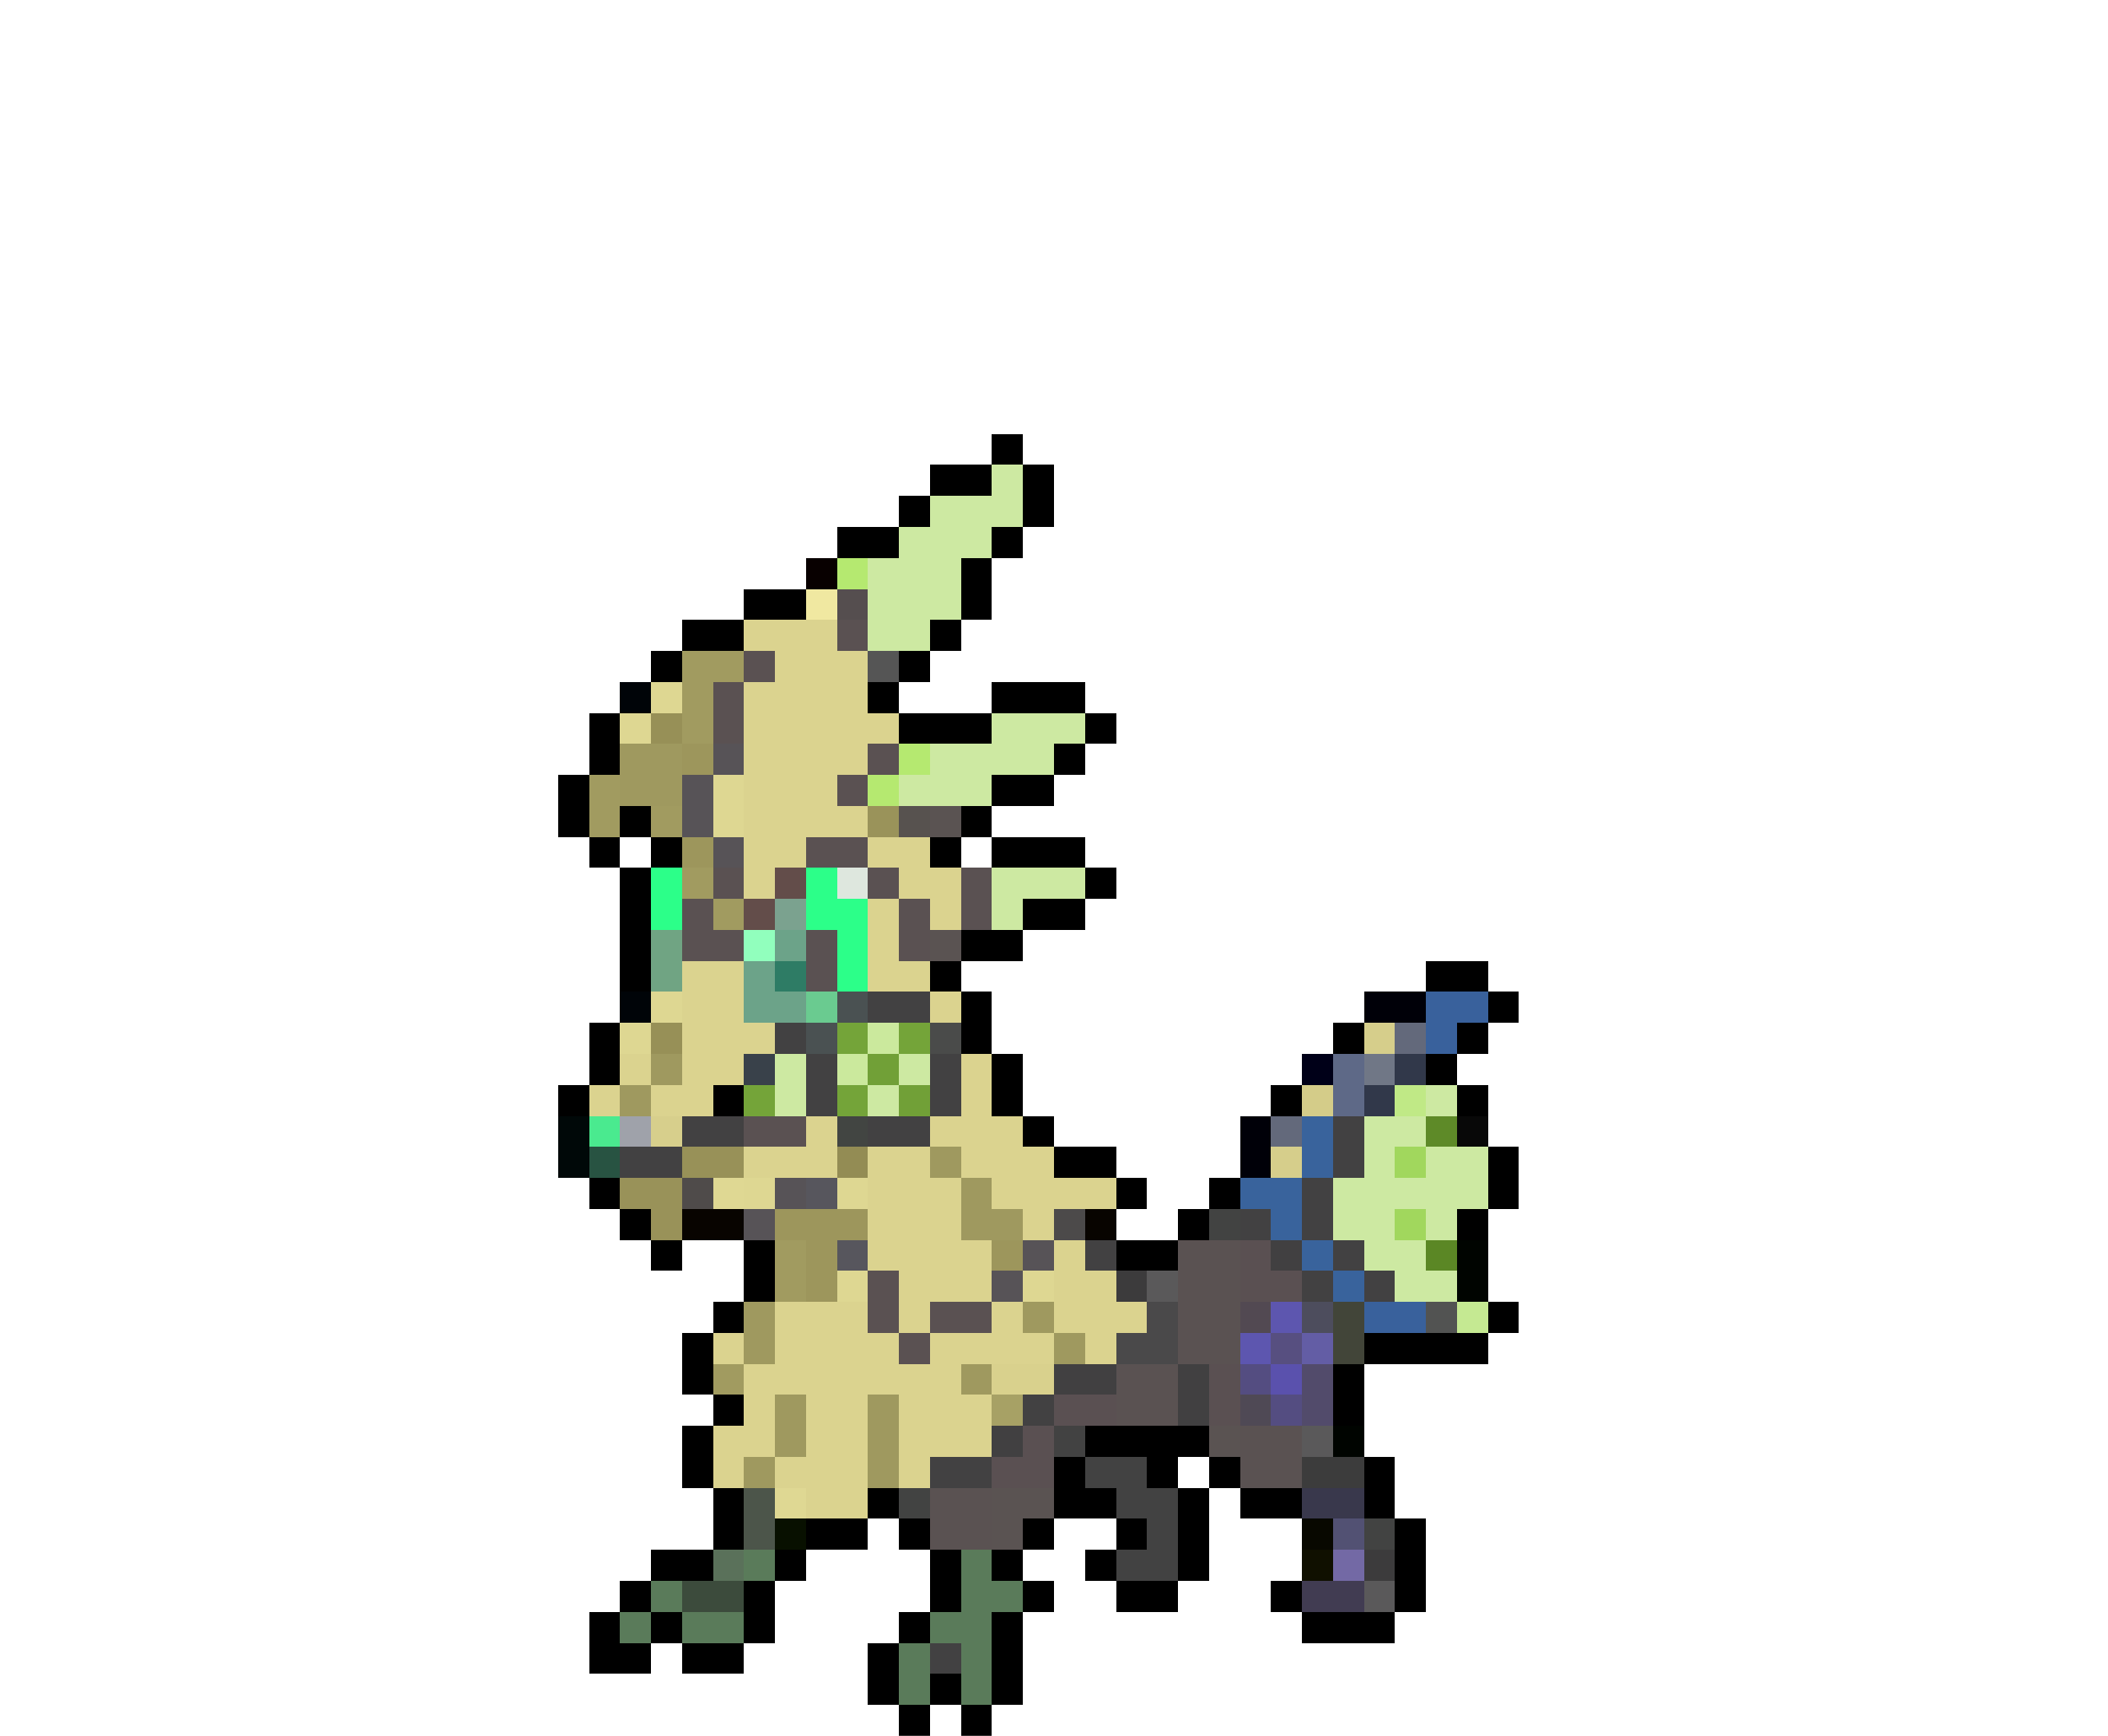 <svg xmlns="http://www.w3.org/2000/svg" viewBox="0 -0.5 68 56" shape-rendering="crispEdges">
<path stroke="#000000" d="M32 14h1M30 15h2M33 15h1M29 16h1M33 16h1M27 17h2M32 17h1M31 18h1M24 19h2M31 19h1M22 20h2M30 20h1M21 21h1M29 21h1M28 22h1M32 22h3M19 23h1M29 23h3M35 23h1M19 24h1M34 24h1M18 25h1M32 25h2M18 26h1M20 26h1M31 26h1M19 27h1M21 27h1M30 27h1M32 27h3M20 28h1M35 28h1M20 29h1M33 29h2M20 30h1M31 30h2M20 31h1M30 31h1M46 31h2M31 32h1M48 32h1M19 33h1M31 33h1M43 33h1M47 33h1M19 34h1M32 34h1M46 34h1M18 35h1M23 35h1M32 35h1M41 35h1M47 35h1M33 36h1M34 37h2M48 37h1M19 38h1M36 38h1M39 38h1M48 38h1M20 39h1M38 39h1M47 39h1M21 40h1M24 40h1M36 40h2M24 41h1M23 42h1M48 42h1M22 43h1M44 43h4M22 44h1M43 44h1M23 45h1M43 45h1M22 46h1M35 46h4M22 47h1M34 47h1M37 47h1M39 47h1M44 47h1M23 48h1M28 48h1M34 48h2M38 48h1M40 48h2M44 48h1M23 49h1M26 49h2M29 49h1M33 49h1M36 49h1M38 49h1M45 49h1M21 50h2M25 50h1M30 50h1M32 50h1M35 50h1M38 50h1M45 50h1M20 51h1M24 51h1M30 51h1M33 51h1M36 51h2M41 51h1M45 51h1M19 52h1M21 52h1M24 52h1M29 52h1M32 52h1M42 52h3M19 53h2M22 53h2M28 53h1M32 53h1M28 54h1M30 54h1M32 54h1M29 55h1M31 55h1" />
<path stroke="#cde9a2" d="M32 15h1M30 16h3M29 17h3M28 18h3M28 19h3M28 20h2M32 23h3M30 24h4M29 25h3M32 28h3M32 29h1M25 34h1M29 34h1M25 35h1M28 35h1M46 35h1M44 36h2M44 37h1M46 37h2M43 38h5M43 39h2M46 39h1M44 40h2M45 41h2" />
<path stroke="#080000" d="M26 18h1" />
<path stroke="#b5e970" d="M27 18h1M29 24h1M28 25h1" />
<path stroke="#f0e8a1" d="M26 19h1" />
<path stroke="#554e4f" d="M27 19h1" />
<path stroke="#dbd38f" d="M24 20h3M25 21h3M24 22h4M24 23h5M24 24h4M24 25h3M24 26h4M24 27h2M28 27h2M24 28h1M29 28h2M28 29h1M30 29h1M28 30h1M22 31h2M28 31h2M22 32h2M30 32h1M22 33h3M20 34h1M22 34h2M31 34h1M19 35h1M21 35h2M31 35h1M26 36h1M30 36h3M24 37h3M28 37h2M31 37h3M28 38h3M32 38h4M28 39h3M33 39h1M28 40h4M34 40h1M29 41h3M34 41h2M25 42h3M29 42h1M32 42h1M34 42h3M23 43h1M25 43h4M30 43h4M35 43h1M24 44h7M24 45h1M26 45h2M29 45h3M23 46h2M26 46h2M29 46h3M23 47h1M25 47h3M29 47h1M26 48h2" />
<path stroke="#5a5152" d="M27 20h1M24 21h1M23 22h1M23 23h1M28 24h1M27 25h1M26 27h2M23 28h1M28 28h1M31 28h1M22 29h1M29 29h1M31 29h1M22 30h2M26 30h1M29 30h1M26 31h1M24 36h2M28 41h1M28 42h1M30 42h2M29 43h1" />
<path stroke="#a19b60" d="M22 21h2M22 22h1M22 23h1M19 25h1M19 26h1M21 26h1M22 28h1M23 29h1M25 40h1M25 41h1M23 44h1" />
<path stroke="#555555" d="M28 21h1" />
<path stroke="#000408" d="M20 22h1M20 32h1" />
<path stroke="#ded792" d="M21 22h1M20 23h1M23 25h1M23 26h1M21 32h1M20 33h1M24 38h1M27 38h1M27 41h1M33 41h1" />
<path stroke="#979057" d="M21 23h1M21 33h1" />
<path stroke="#9f995f" d="M20 24h2M20 25h2M21 34h1M20 35h1M30 37h1M31 38h1M31 39h2M24 42h1M33 42h1M24 43h1M34 43h1M31 44h1M25 45h1M28 45h1M25 46h1M28 46h1M24 47h1M28 47h1" />
<path stroke="#9d965c" d="M22 24h1M22 27h1M25 39h3M26 40h1M32 40h1M26 41h1" />
<path stroke="#575357" d="M23 24h1M22 25h1M22 26h1M23 27h1M25 38h1M24 39h1M33 40h1M32 41h1" />
<path stroke="#9a935a" d="M28 26h1" />
<path stroke="#57524f" d="M29 26h1" />
<path stroke="#5a5352" d="M30 26h1M30 30h1M39 46h1M32 48h2M32 49h1" />
<path stroke="#2cff89" d="M21 28h1M26 28h1M21 29h1M26 29h2M27 30h1M27 31h1" />
<path stroke="#634d4a" d="M25 28h1M24 29h1" />
<path stroke="#dee7de" d="M27 28h1" />
<path stroke="#7ba28f" d="M25 29h1" />
<path stroke="#70a483" d="M21 30h1M21 31h1" />
<path stroke="#91ffbd" d="M24 30h1" />
<path stroke="#6ca389" d="M25 30h1M24 31h1M24 32h2" />
<path stroke="#2e7c65" d="M25 31h1" />
<path stroke="#6acb90" d="M26 32h1" />
<path stroke="#4a5152" d="M27 32h1M26 33h1" />
<path stroke="#424142" d="M28 32h2M25 33h1M26 34h1M30 34h1M26 35h1M30 35h1M22 36h2M28 36h2M43 36h1M20 37h2M43 37h1M42 38h1M40 39h1M42 39h1M35 40h1M43 40h1M42 41h1M44 41h1M33 45h1M30 47h2M30 53h1" />
<path stroke="#000008" d="M44 32h2M40 36h1M40 37h1" />
<path stroke="#39619c" d="M46 32h2M46 33h1M44 42h2" />
<path stroke="#74a439" d="M27 33h1M29 33h1M24 35h1M27 35h1" />
<path stroke="#cbe99d" d="M28 33h1M27 34h1" />
<path stroke="#4a4b4a" d="M30 33h1" />
<path stroke="#d6ce8b" d="M44 33h1M41 37h1" />
<path stroke="#63697b" d="M45 33h1M41 36h1" />
<path stroke="#39414a" d="M24 34h1" />
<path stroke="#71a037" d="M28 34h1M29 35h1" />
<path stroke="#000018" d="M42 34h1" />
<path stroke="#5e6987" d="M43 34h1M43 35h1" />
<path stroke="#707786" d="M44 34h1" />
<path stroke="#31384a" d="M45 34h1M44 35h1" />
<path stroke="#d4cc89" d="M42 35h1" />
<path stroke="#c0e986" d="M45 35h1" />
<path stroke="#000808" d="M18 36h1M18 37h1" />
<path stroke="#4aea8f" d="M19 36h1" />
<path stroke="#9fa2aa" d="M20 36h1" />
<path stroke="#d7cf8c" d="M21 36h1" />
<path stroke="#424542" d="M27 36h1" />
<path stroke="#39639c" d="M42 36h1M42 37h1M40 38h2M41 39h1M42 40h1M43 41h1" />
<path stroke="#5e8a28" d="M46 36h1" />
<path stroke="#080808" d="M47 36h1" />
<path stroke="#285342" d="M19 37h1" />
<path stroke="#989158" d="M22 37h2" />
<path stroke="#938c54" d="M27 37h1" />
<path stroke="#a1d75d" d="M45 37h1M45 39h1" />
<path stroke="#999259" d="M20 38h2M21 39h1" />
<path stroke="#4f4b4a" d="M22 38h1" />
<path stroke="#dfd893" d="M23 38h1M25 48h1" />
<path stroke="#57565d" d="M26 38h1M27 40h1" />
<path stroke="#080400" d="M22 39h2M35 39h1" />
<path stroke="#4c4a4a" d="M34 39h1" />
<path stroke="#424342" d="M39 39h1M29 48h1M44 49h1" />
<path stroke="#5a5252" d="M38 40h2M38 41h2M38 42h2M38 43h2M36 44h2M36 45h2M40 46h2M40 47h2M30 48h2M30 49h2" />
<path stroke="#5a5052" d="M40 40h1M40 41h2M39 44h1M34 45h2M39 45h1M33 46h1M32 47h2" />
<path stroke="#414041" d="M41 40h1M34 44h2M38 44h1M38 45h1M32 46h1" />
<path stroke="#5b8725" d="M46 40h1" />
<path stroke="#000400" d="M47 40h1M47 41h1M43 46h1" />
<path stroke="#3c3b3c" d="M36 41h1M44 50h1" />
<path stroke="#5a595a" d="M37 41h1M42 46h1M44 51h1" />
<path stroke="#4a494a" d="M37 42h1M36 43h2" />
<path stroke="#524952" d="M40 42h1" />
<path stroke="#5d56af" d="M41 42h1M40 43h1" />
<path stroke="#4d4d5d" d="M42 42h1" />
<path stroke="#424539" d="M43 42h1M43 43h1" />
<path stroke="#525352" d="M46 42h1" />
<path stroke="#c5e992" d="M47 42h1" />
<path stroke="#574f80" d="M41 43h1" />
<path stroke="#635da5" d="M42 43h1" />
<path stroke="#d9d18d" d="M32 44h2" />
<path stroke="#544d81" d="M40 44h1M41 45h1" />
<path stroke="#5a51ad" d="M41 44h1" />
<path stroke="#524b6b" d="M42 44h1M42 45h1" />
<path stroke="#a7a165" d="M32 45h1" />
<path stroke="#4f4955" d="M40 45h1" />
<path stroke="#424242" d="M34 46h1M35 47h2M36 48h2M37 49h1M36 50h2" />
<path stroke="#3c3c3c" d="M42 47h2" />
<path stroke="#4c554a" d="M24 48h1M24 49h1" />
<path stroke="#39384c" d="M42 48h2" />
<path stroke="#081000" d="M25 49h1" />
<path stroke="#080800" d="M42 49h1" />
<path stroke="#525173" d="M43 49h1" />
<path stroke="#5a715a" d="M23 50h1" />
<path stroke="#5a7b5a" d="M24 50h1M31 50h1M21 51h1M31 51h2M20 52h1M22 52h2M30 52h2M29 53h1M31 53h1M29 54h1M31 54h1" />
<path stroke="#101000" d="M42 50h1" />
<path stroke="#7369a5" d="M43 50h1" />
<path stroke="#3c4b3c" d="M22 51h2" />
<path stroke="#413c52" d="M42 51h2" />
</svg>